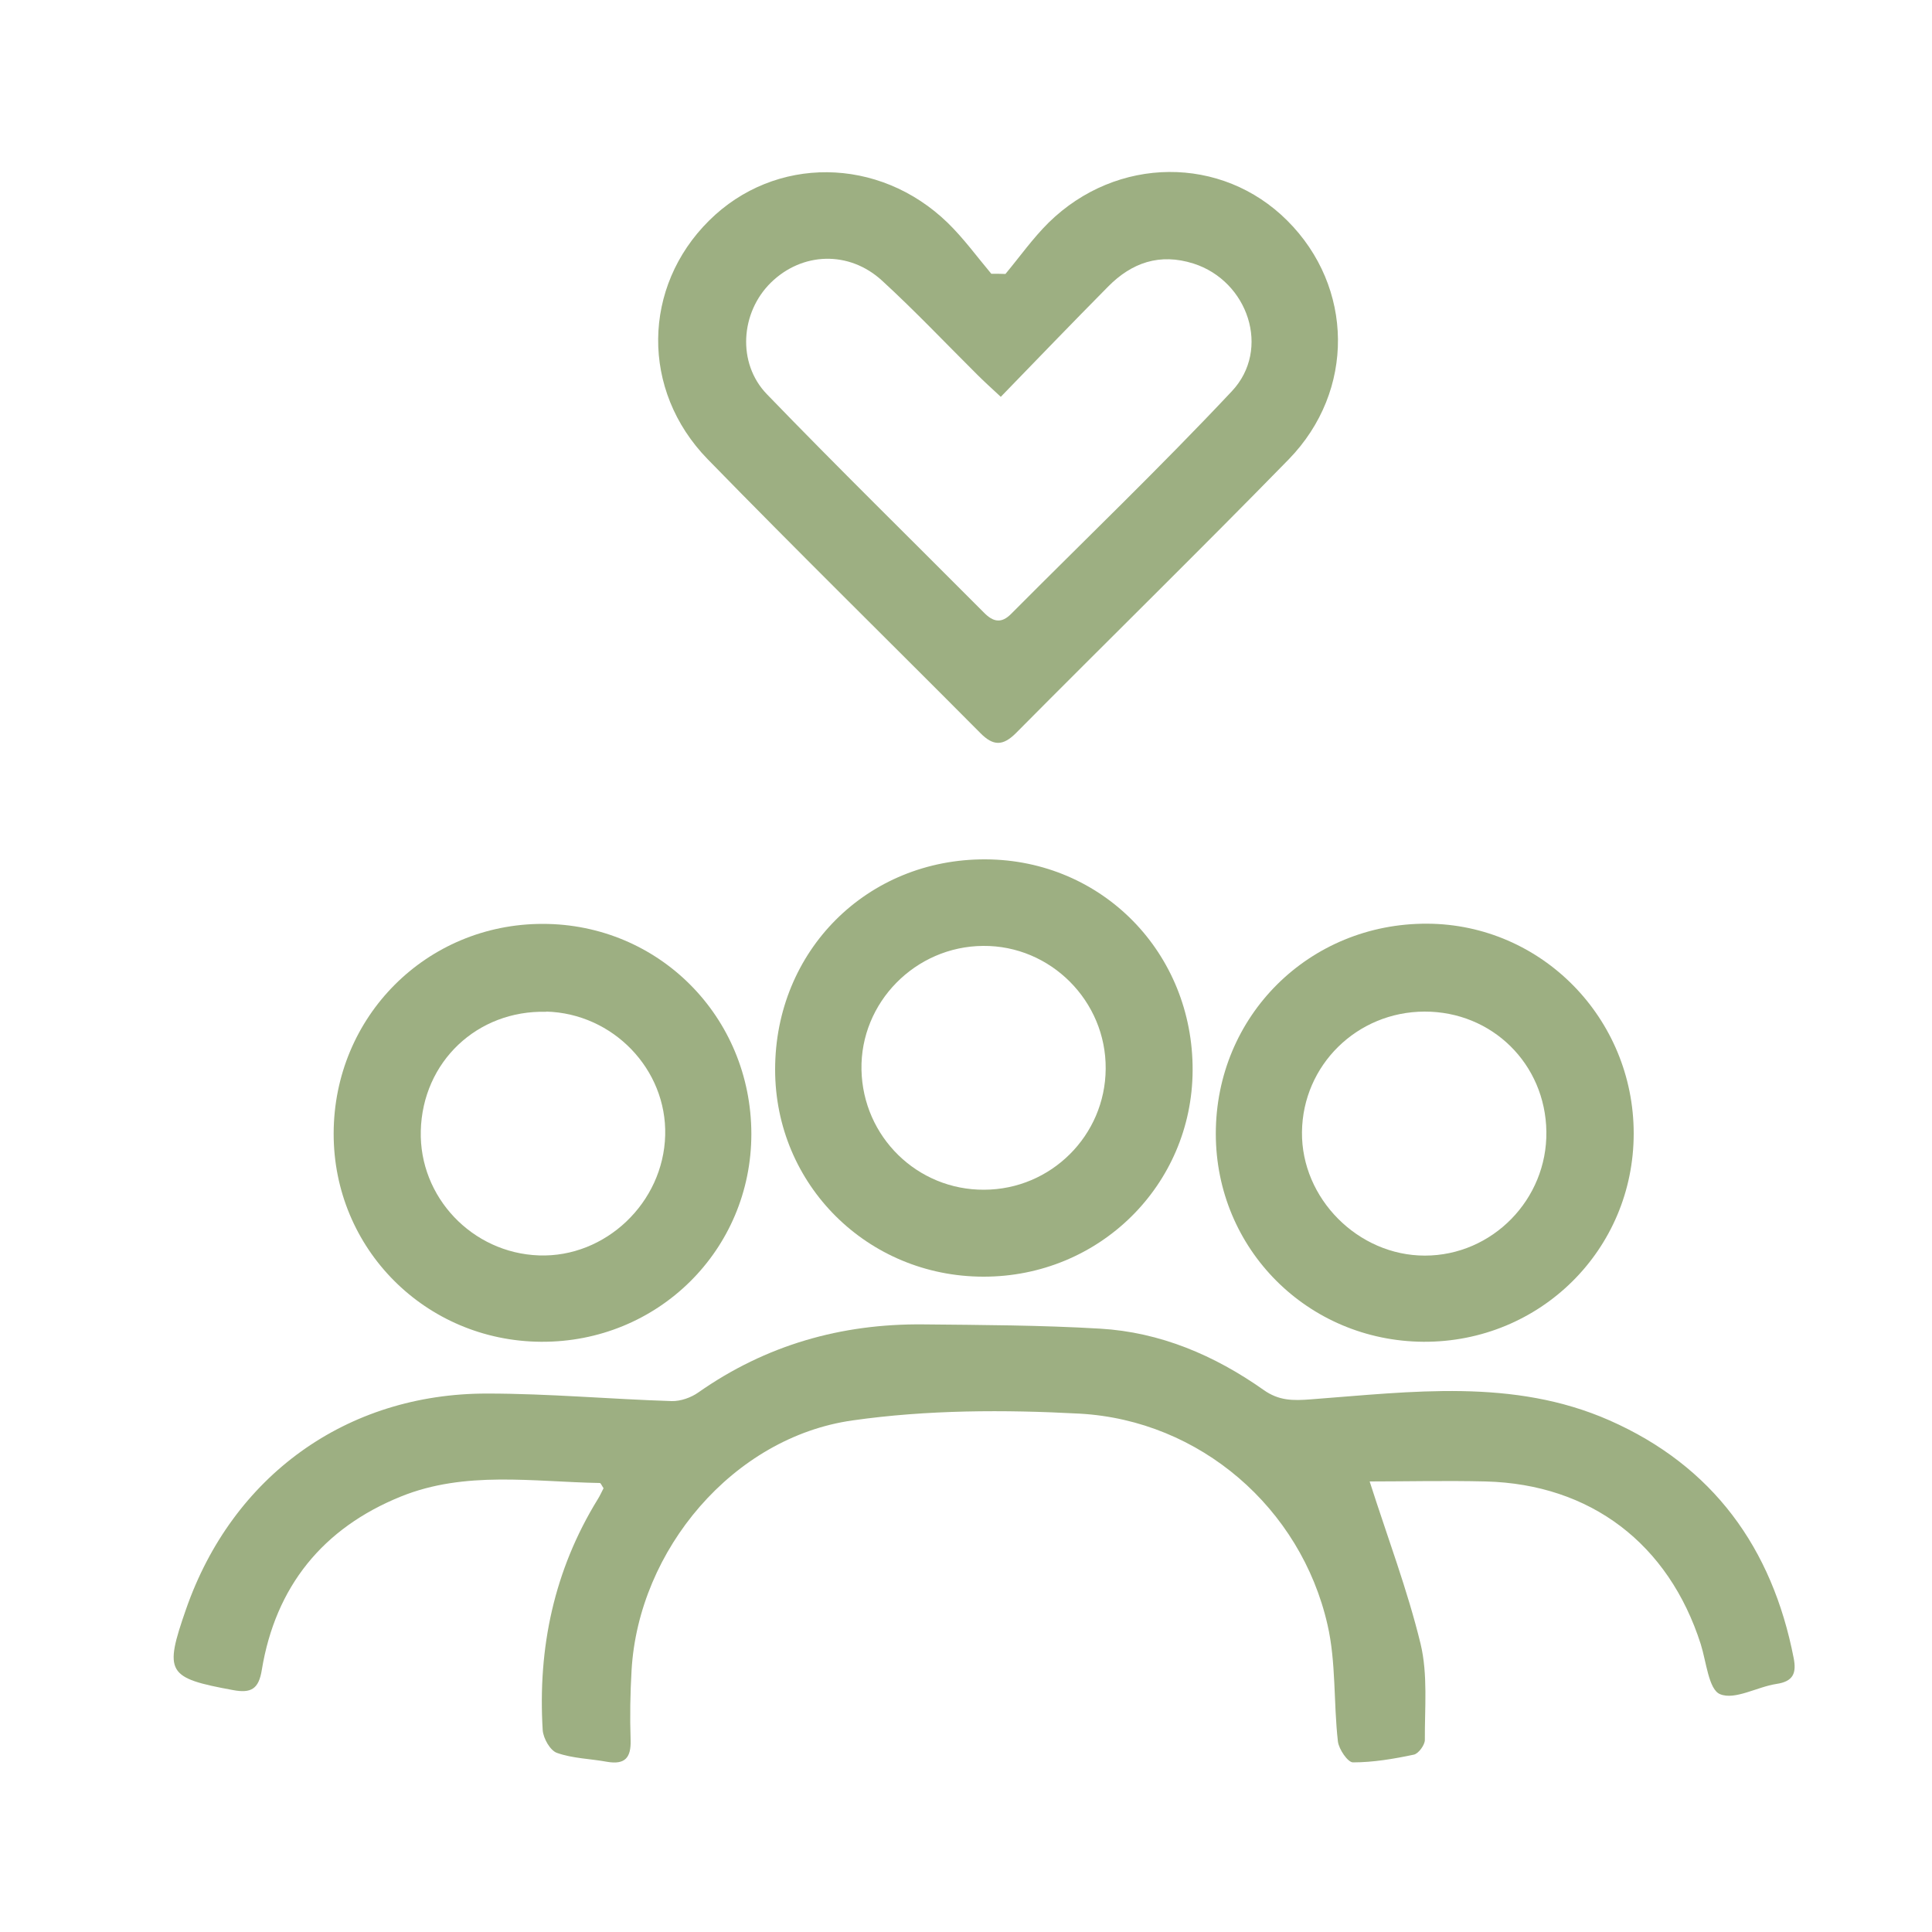 <?xml version="1.0" encoding="UTF-8"?>
<svg id="Layer_1" data-name="Layer 1" xmlns="http://www.w3.org/2000/svg" viewBox="0 0 100 100">
  <defs>
    <style>
      .cls-1 {
        fill: #9daf82;
      }
    </style>
  </defs>
  <g id="GWQceA.tif">
    <g>
      <path class="cls-1" d="m70.89,76.67c.93,2.91,1.96,5.62,2.64,8.42.38,1.59.21,3.31.22,4.97,0,.26-.33.71-.57.76-1.04.22-2.1.4-3.15.4-.27,0-.73-.68-.78-1.08-.23-2.01-.09-4.1-.54-6.05-1.38-6.04-6.6-10.57-12.82-10.92-3.91-.21-7.9-.2-11.76.35-6.18.87-11.08,6.7-11.44,12.93-.07,1.2-.09,2.41-.05,3.61.03.92-.29,1.29-1.22,1.13-.87-.16-1.77-.17-2.59-.46-.35-.12-.71-.75-.74-1.18-.26-4.26.59-8.28,2.85-11.95.12-.19.21-.4.3-.57-.09-.13-.14-.26-.19-.27-3.45-.06-6.97-.65-10.3.7-4.03,1.63-6.49,4.65-7.2,8.98-.16.99-.56,1.21-1.48,1.04-3.43-.63-3.59-.89-2.44-4.19,2.4-6.89,8.3-11.17,15.59-11.16,3.18,0,6.36.29,9.55.39.46.01,1-.18,1.38-.45,3.49-2.45,7.39-3.56,11.62-3.52,3.05.03,6.11.04,9.16.22,3.12.18,5.93,1.38,8.47,3.17.8.57,1.53.56,2.45.49,5.2-.39,10.47-1.11,15.46,1.09,5.35,2.36,8.42,6.6,9.53,12.3.15.77-.01,1.21-.89,1.34-1,.15-2.15.85-2.92.53-.59-.24-.71-1.67-1-2.59-1.66-5.19-5.7-8.28-11.13-8.42-2.07-.05-4.14,0-6.01,0Z"/>
      <path class="cls-1" d="m52.05,14.17c.74-.89,1.41-1.84,2.23-2.65,3.53-3.46,8.96-3.49,12.35-.1,3.44,3.43,3.53,8.81.07,12.36-4.66,4.77-9.42,9.43-14.11,14.16-.68.68-1.18.68-1.85,0-4.7-4.73-9.46-9.4-14.11-14.17-3.48-3.57-3.38-8.93.07-12.35,3.4-3.38,8.8-3.34,12.36.12.82.8,1.51,1.75,2.25,2.63.25,0,.49,0,.74.01Zm-.26,6.36c-.54-.5-.88-.81-1.2-1.13-1.64-1.63-3.23-3.31-4.93-4.87-1.72-1.58-4.15-1.48-5.76.1-1.57,1.54-1.76,4.16-.21,5.77,3.69,3.82,7.49,7.54,11.24,11.31.47.48.9.58,1.41.06,3.81-3.83,7.72-7.58,11.42-11.52,2.04-2.17.84-5.71-1.99-6.61-1.74-.55-3.19-.05-4.42,1.2-1.85,1.87-3.67,3.76-5.55,5.7Z"/>
      <path class="cls-1" d="m50.89,66.08c-5.99-.01-10.77-4.76-10.77-10.72,0-6.15,4.76-10.91,10.9-10.88,6.03.03,10.74,4.84,10.71,10.93-.03,5.94-4.84,10.68-10.83,10.67Zm0-17.12c-3.51.02-6.37,2.93-6.3,6.41.07,3.47,2.89,6.23,6.35,6.21,3.46-.01,6.27-2.81,6.29-6.26.03-3.5-2.85-6.39-6.34-6.36Z"/>
      <path class="cls-1" d="m17.27,58.67c.01-6.05,4.8-10.85,10.82-10.85,6.01,0,10.79,4.81,10.8,10.87,0,6.01-4.84,10.8-10.89,10.76-5.98-.04-10.74-4.82-10.73-10.78Zm11-6.3c-3.57-.09-6.4,2.59-6.49,6.16-.09,3.43,2.66,6.33,6.12,6.45,3.44.12,6.44-2.73,6.53-6.22.09-3.41-2.7-6.31-6.16-6.4Z"/>
      <path class="cls-1" d="m84.56,58.67c0,6.02-4.85,10.81-10.88,10.78-6-.04-10.75-4.81-10.75-10.77,0-6.1,4.84-10.9,10.95-10.87,5.91.03,10.68,4.89,10.68,10.86Zm-10.83-6.31c-3.49.01-6.3,2.77-6.34,6.23-.04,3.44,2.9,6.4,6.36,6.4,3.49,0,6.34-2.91,6.29-6.42-.05-3.5-2.81-6.22-6.31-6.21Z"/>
    </g>
  </g>
</svg>